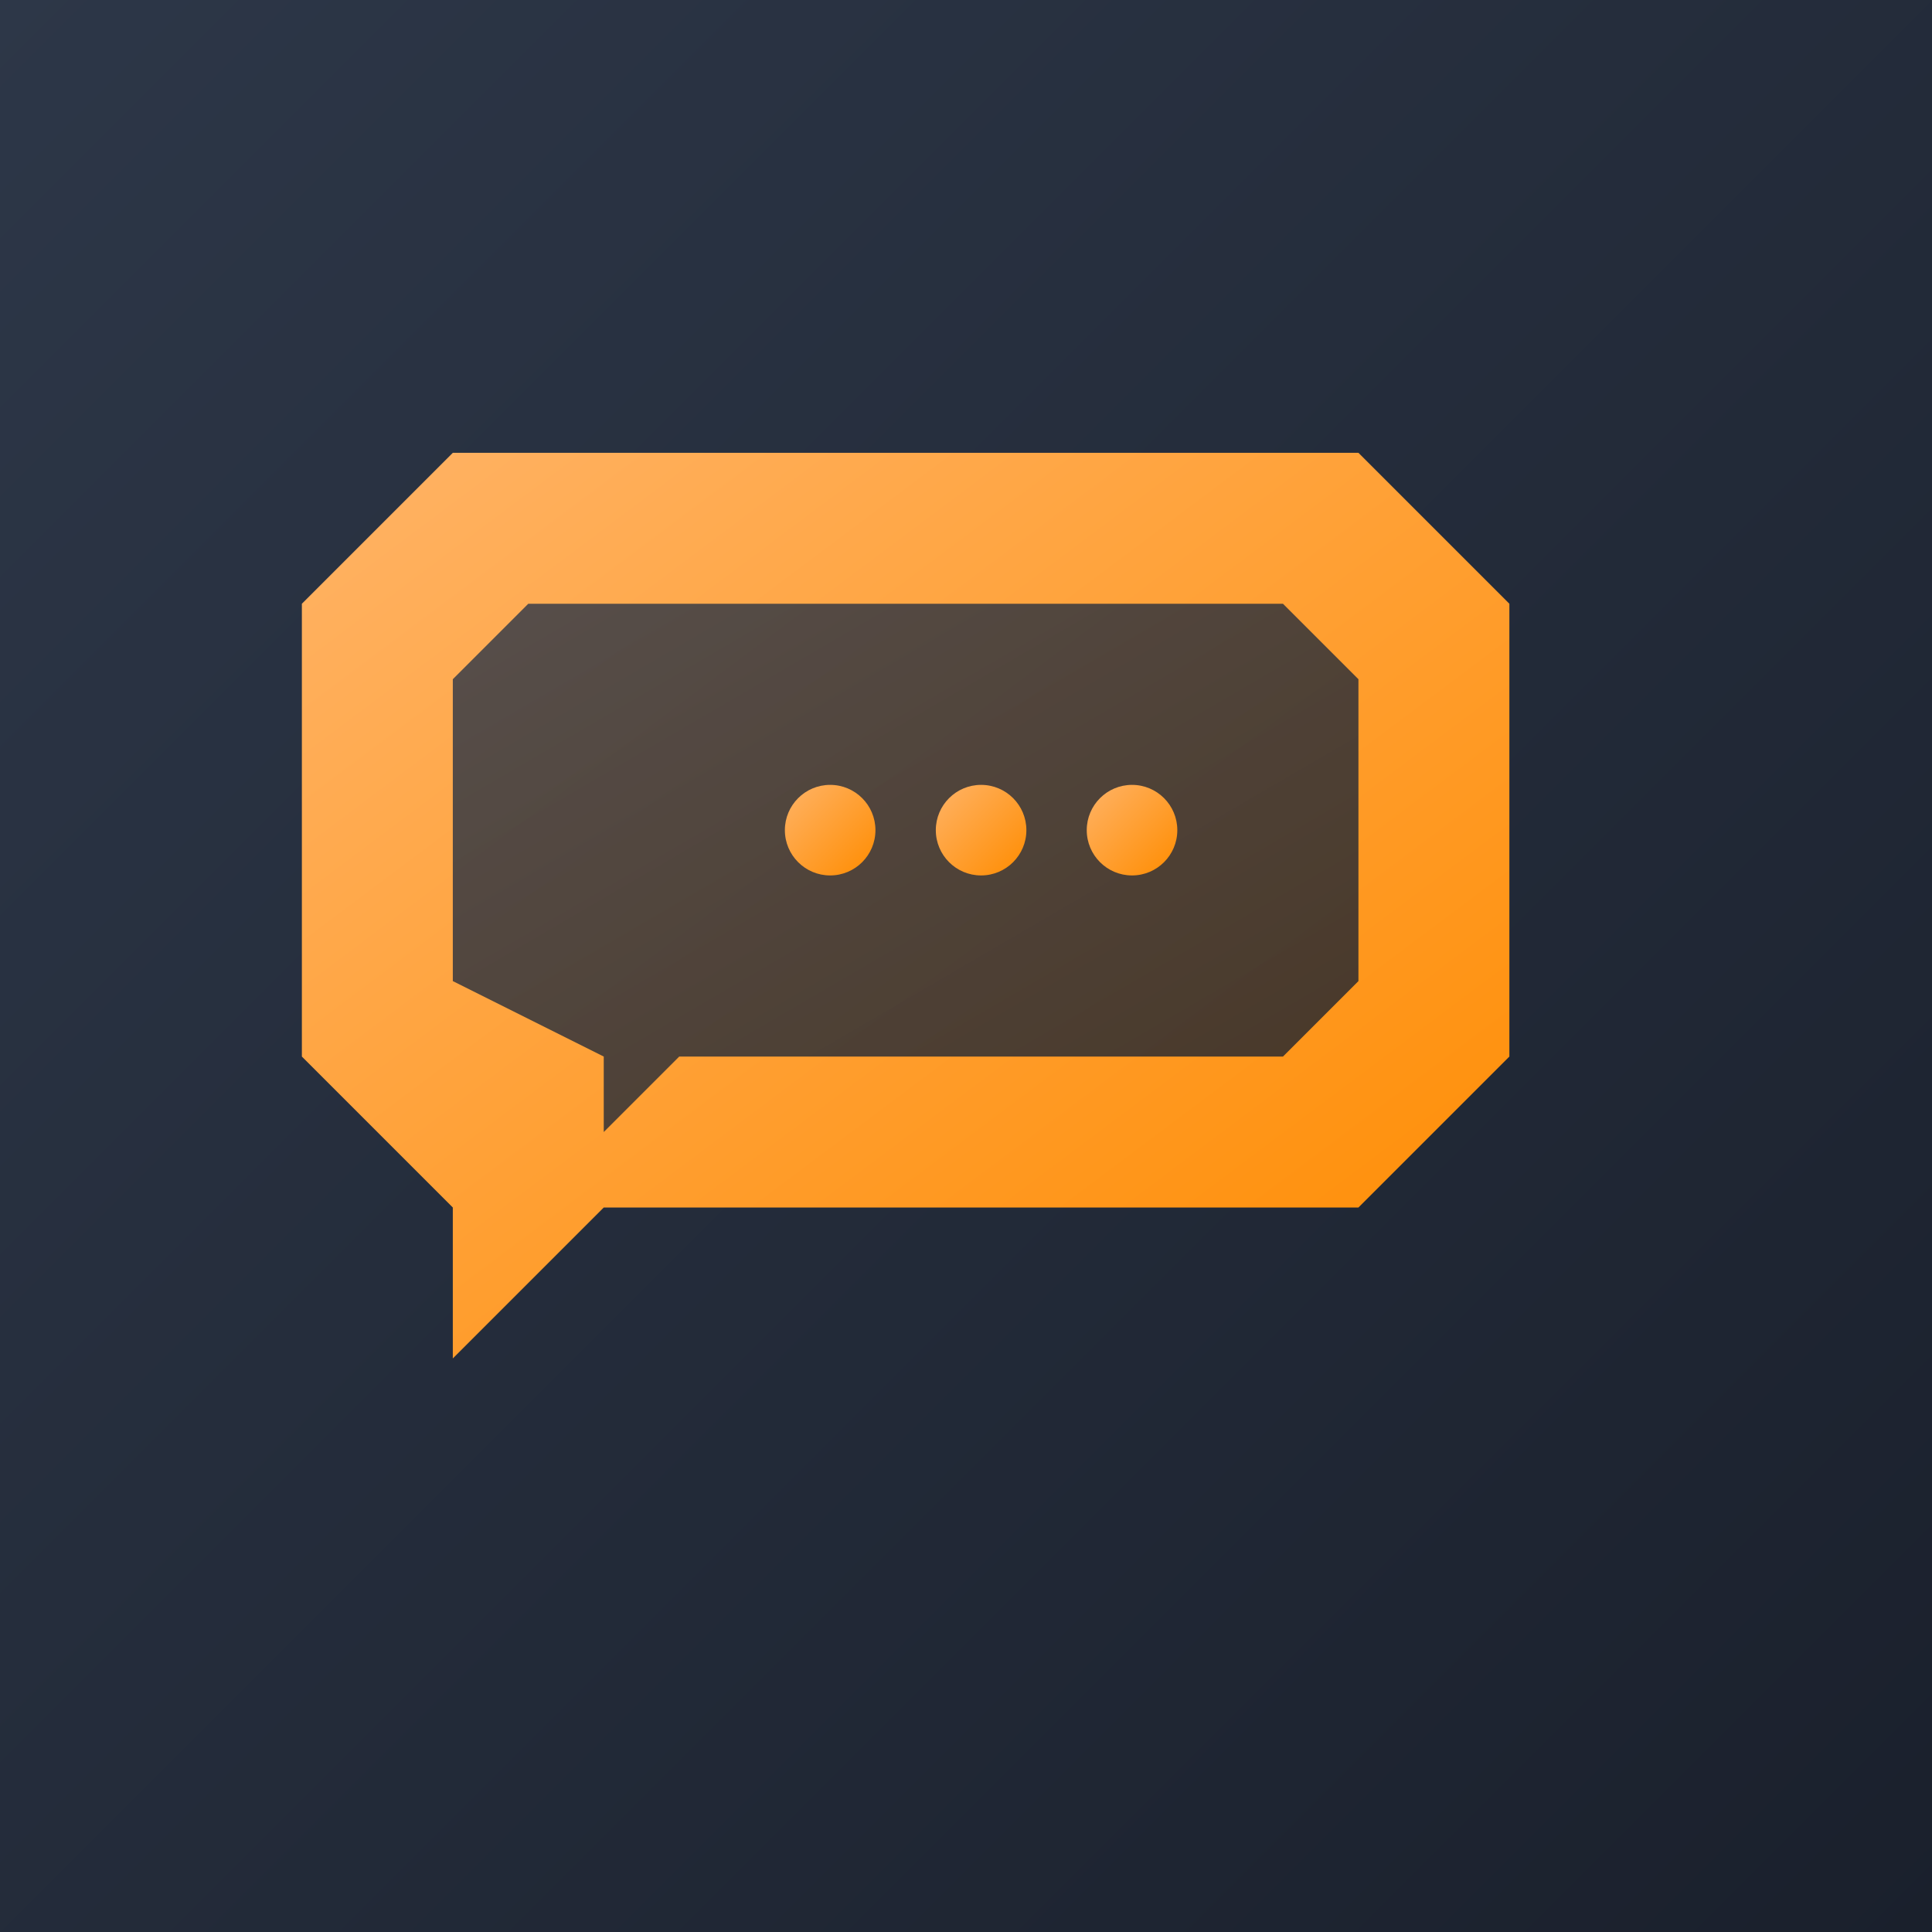 <svg width="512" height="512" viewBox="0 0 512 512" xmlns="http://www.w3.org/2000/svg">
  <defs>
    <linearGradient id="orangeGradient" x1="0%" y1="0%" x2="100%" y2="100%">
      <stop offset="0%" style="stop-color:#FFB366;stop-opacity:1" />
      <stop offset="100%" style="stop-color:#FF8C00;stop-opacity:1" />
    </linearGradient>
    <linearGradient id="darkGradient" x1="0%" y1="0%" x2="100%" y2="100%">
      <stop offset="0%" style="stop-color:#2D3748;stop-opacity:1" />
      <stop offset="100%" style="stop-color:#1A202C;stop-opacity:1" />
    </linearGradient>
  </defs>
  
  <!-- Dark background -->
  <rect width="512" height="512" fill="url(#darkGradient)"/>
  
  <!-- Main SMS bubble shape - modern geometric style -->
  <g transform="translate(80, 120)">
    <!-- Outer bubble shape -->
    <path d="M0 40 L40 0 L280 0 L320 40 L320 160 L280 200 L80 200 L40 240 L40 200 L0 160 Z" 
          fill="url(#orangeGradient)" 
          stroke="none"/>
    
    <!-- Inner dark area for contrast -->
    <path d="M40 60 L60 40 L260 40 L280 60 L280 140 L260 160 L100 160 L80 180 L80 160 L40 140 Z" 
          fill="url(#darkGradient)" 
          opacity="0.8"/>
    
    <!-- Three dots inside bubble -->
    <circle cx="140" cy="100" r="12" fill="url(#orangeGradient)"/>
    <circle cx="180" cy="100" r="12" fill="url(#orangeGradient)"/>
    <circle cx="220" cy="100" r="12" fill="url(#orangeGradient)"/>
  </g>
</svg> 